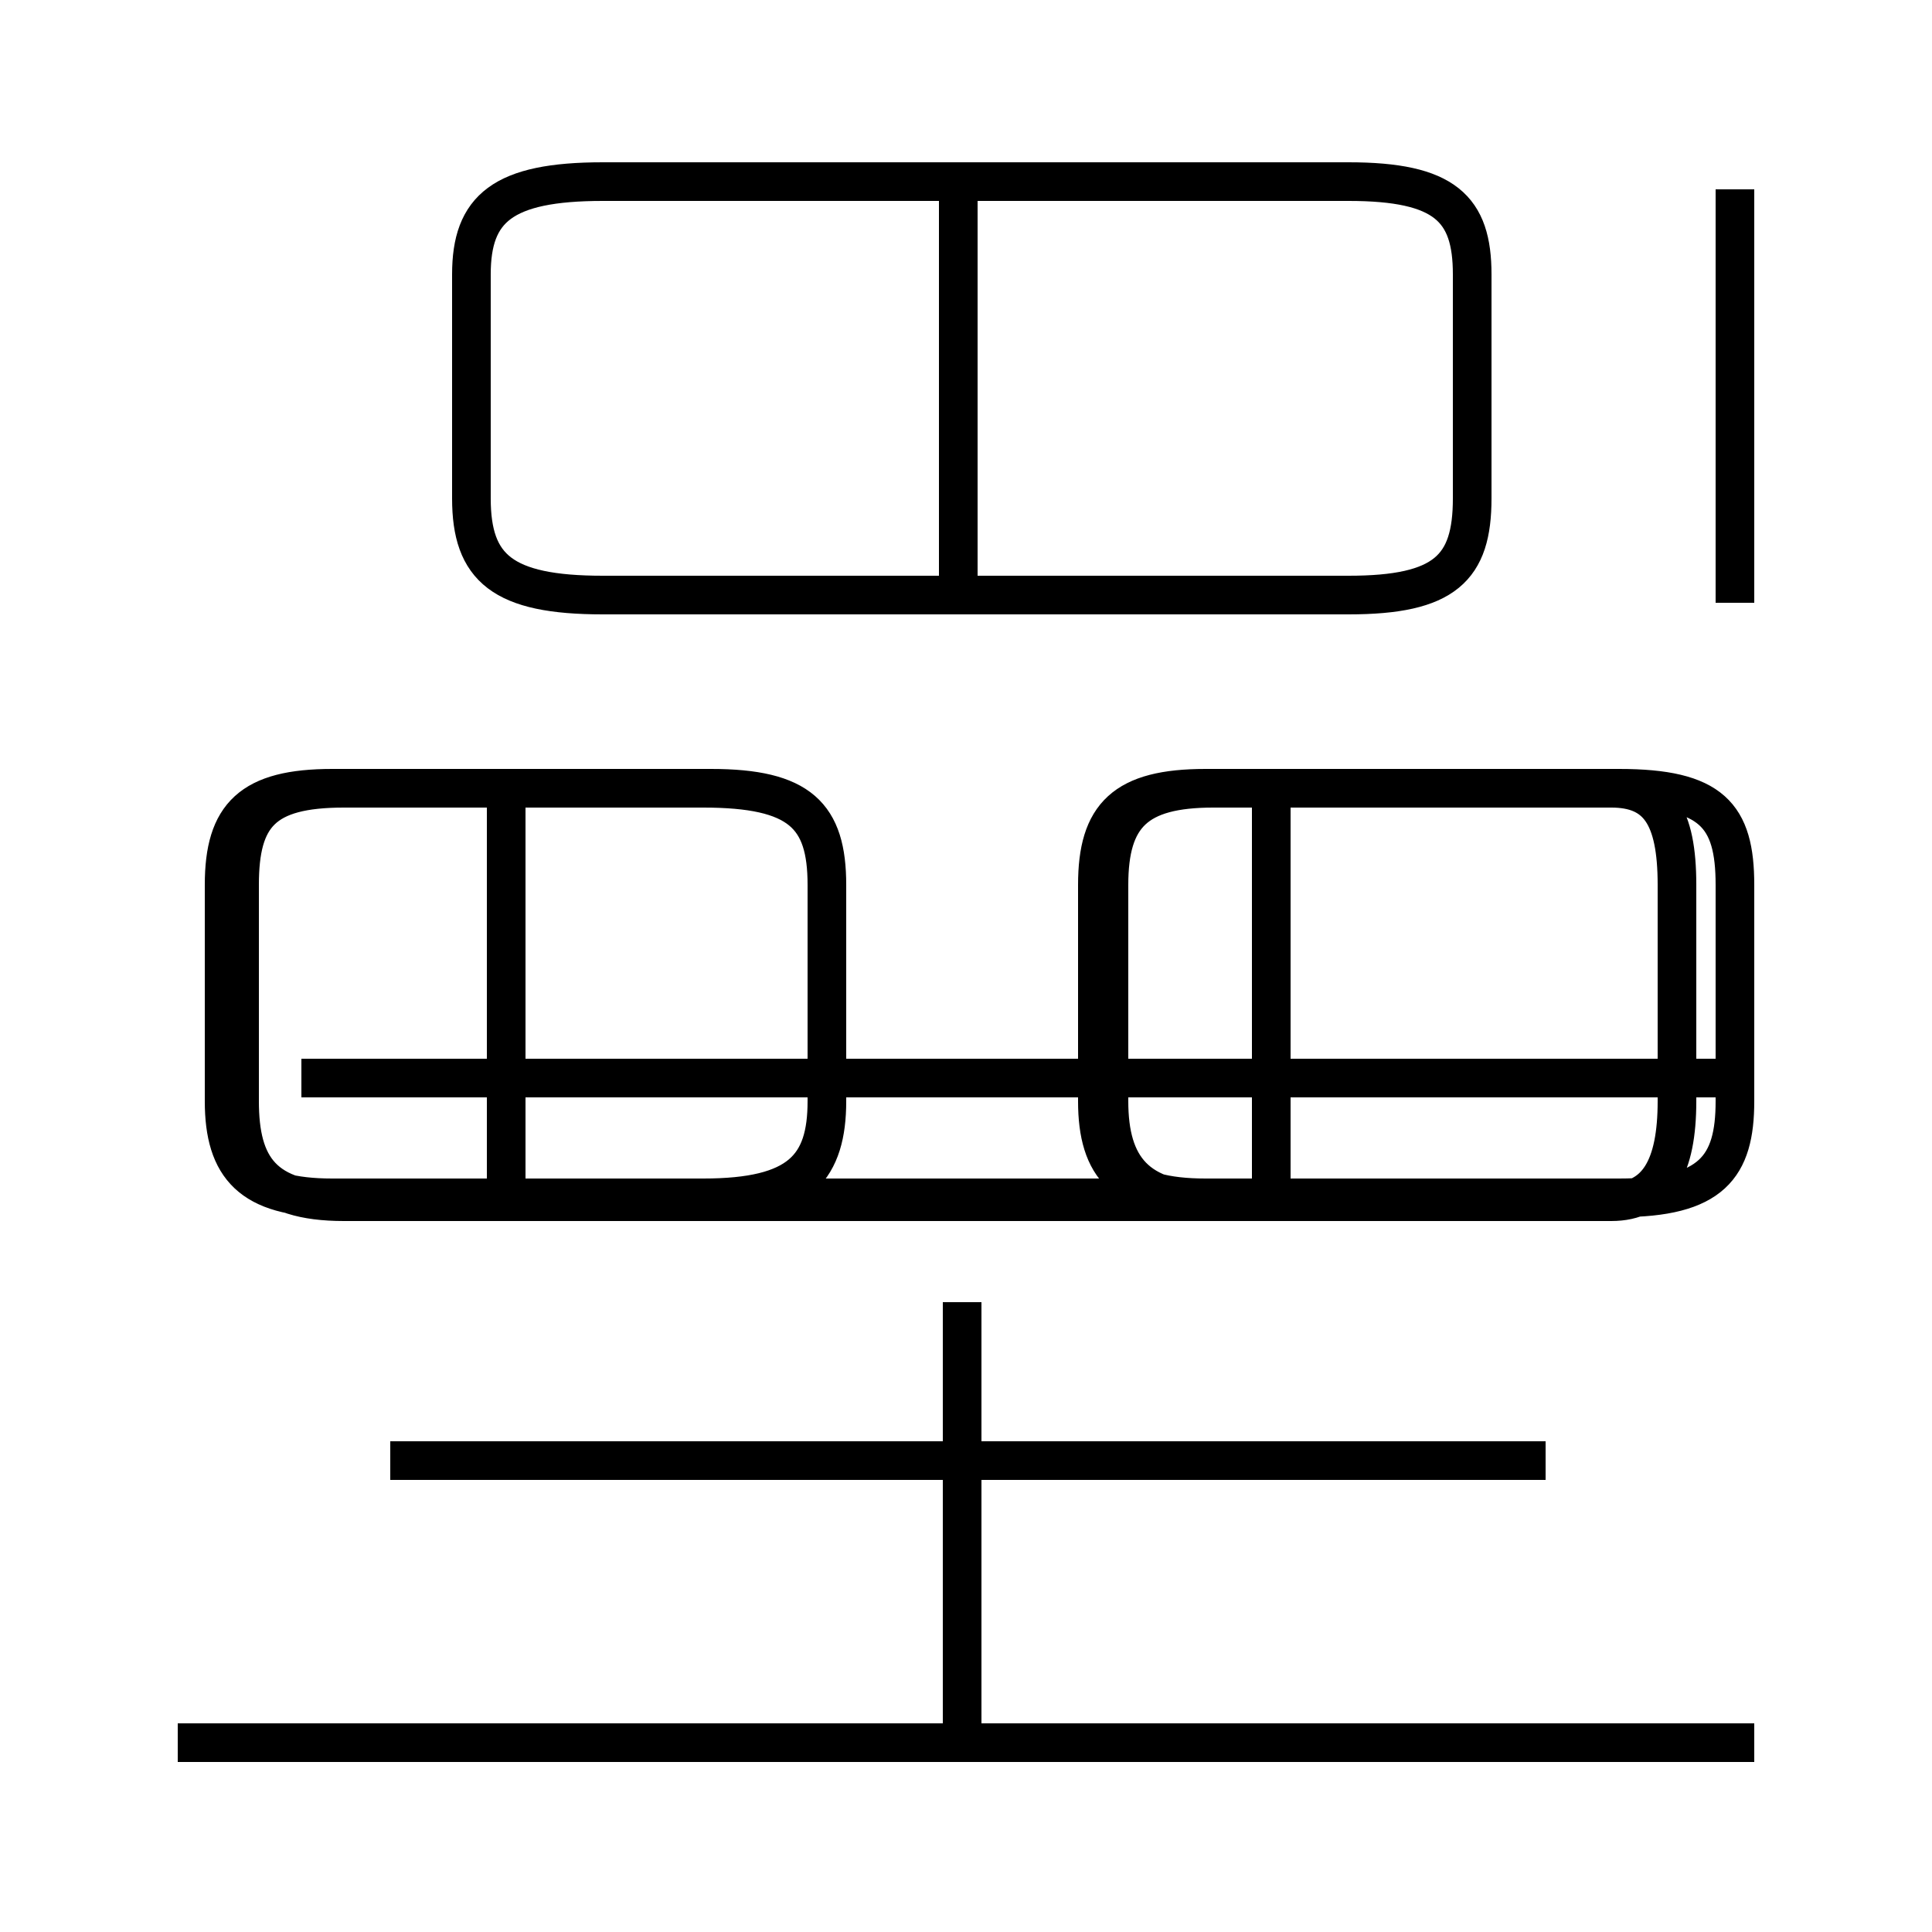 <?xml version='1.0' encoding='utf8'?>
<svg viewBox="0.0 -6.0 50.0 50.0" version="1.1" xmlns="http://www.w3.org/2000/svg">
<rect x="0.0" y="-6.0" width="50.0" height="50.0" fill="#808080" stroke="none"/>
<rect x="-1000" y="-1000" width="2000" height="2000" stroke="white" fill="white"/>
<g style="fill:white;stroke:#000000;  stroke-width:1">
<path d="M 8.6 -13.0 L 41.9 -13.0 C 44.3 -13.0 44.9 -13.8 44.9 -15.5 L 44.9 -21.1 C 44.9 -22.9 44.3 -23.6 41.9 -23.6 L 31.2 -23.6 C 29.1 -23.6 28.4 -22.9 28.4 -21.1 L 28.4 -15.5 C 28.4 -13.8 29.1 -13.0 31.2 -13.0 L 8.6 -13.0 C 6.5 -13.0 5.8 -13.8 5.8 -15.5 L 5.8 -21.1 C 5.8 -22.9 6.5 -23.6 8.6 -23.6 L 18.2 -23.6 C 20.7 -23.6 21.4 -22.9 21.4 -21.1 L 21.4 -15.5 C 21.4 -13.8 20.7 -13.0 18.2 -13.0 L 8.6 -13.0 Z M 45.4 1.1 L 4.6 1.1 M 24.9 1.1 L 24.9 -10.3 M 40.0 -6.2 L 10.1 -6.2 M 13.1 -13.2 L 13.1 -23.6 M 8.9 -12.9 L 41.7 -12.9 C 42.9 -12.9 43.4 -13.8 43.4 -15.5 L 43.4 -21.1 C 43.4 -22.9 42.9 -23.6 41.7 -23.6 L 31.4 -23.6 C 29.4 -23.6 28.7 -22.9 28.7 -21.1 L 28.7 -15.5 C 28.7 -13.8 29.4 -12.9 31.4 -12.9 L 8.9 -12.9 C 6.8 -12.9 6.2 -13.8 6.2 -15.5 L 6.2 -21.1 C 6.2 -22.9 6.8 -23.6 8.9 -23.6 L 18.4 -23.6 C 20.7 -23.6 21.4 -22.9 21.4 -21.1 L 21.4 -15.5 C 21.4 -13.8 20.7 -12.9 18.4 -12.9 L 8.9 -12.9 Z M 40.0 -16.1 L 7.8 -16.1 M 32.9 -13.2 L 32.9 -23.6 M 24.8 -28.4 L 24.8 -39.1 M 15.6 -28.6 L 34.9 -28.6 C 37.4 -28.6 38.1 -29.3 38.1 -31.1 L 38.1 -36.9 C 38.1 -38.6 37.4 -39.3 34.9 -39.3 L 15.6 -39.3 C 13.0 -39.3 12.2 -38.6 12.2 -36.9 L 12.2 -31.1 C 12.2 -29.3 13.0 -28.6 15.6 -28.6 Z M 44.9 -16.1 L 36.0 -16.1 M 44.9 -28.4 L 44.9 -39.1" transform="translate(0.0, 38.0)" />
</g>
</svg>